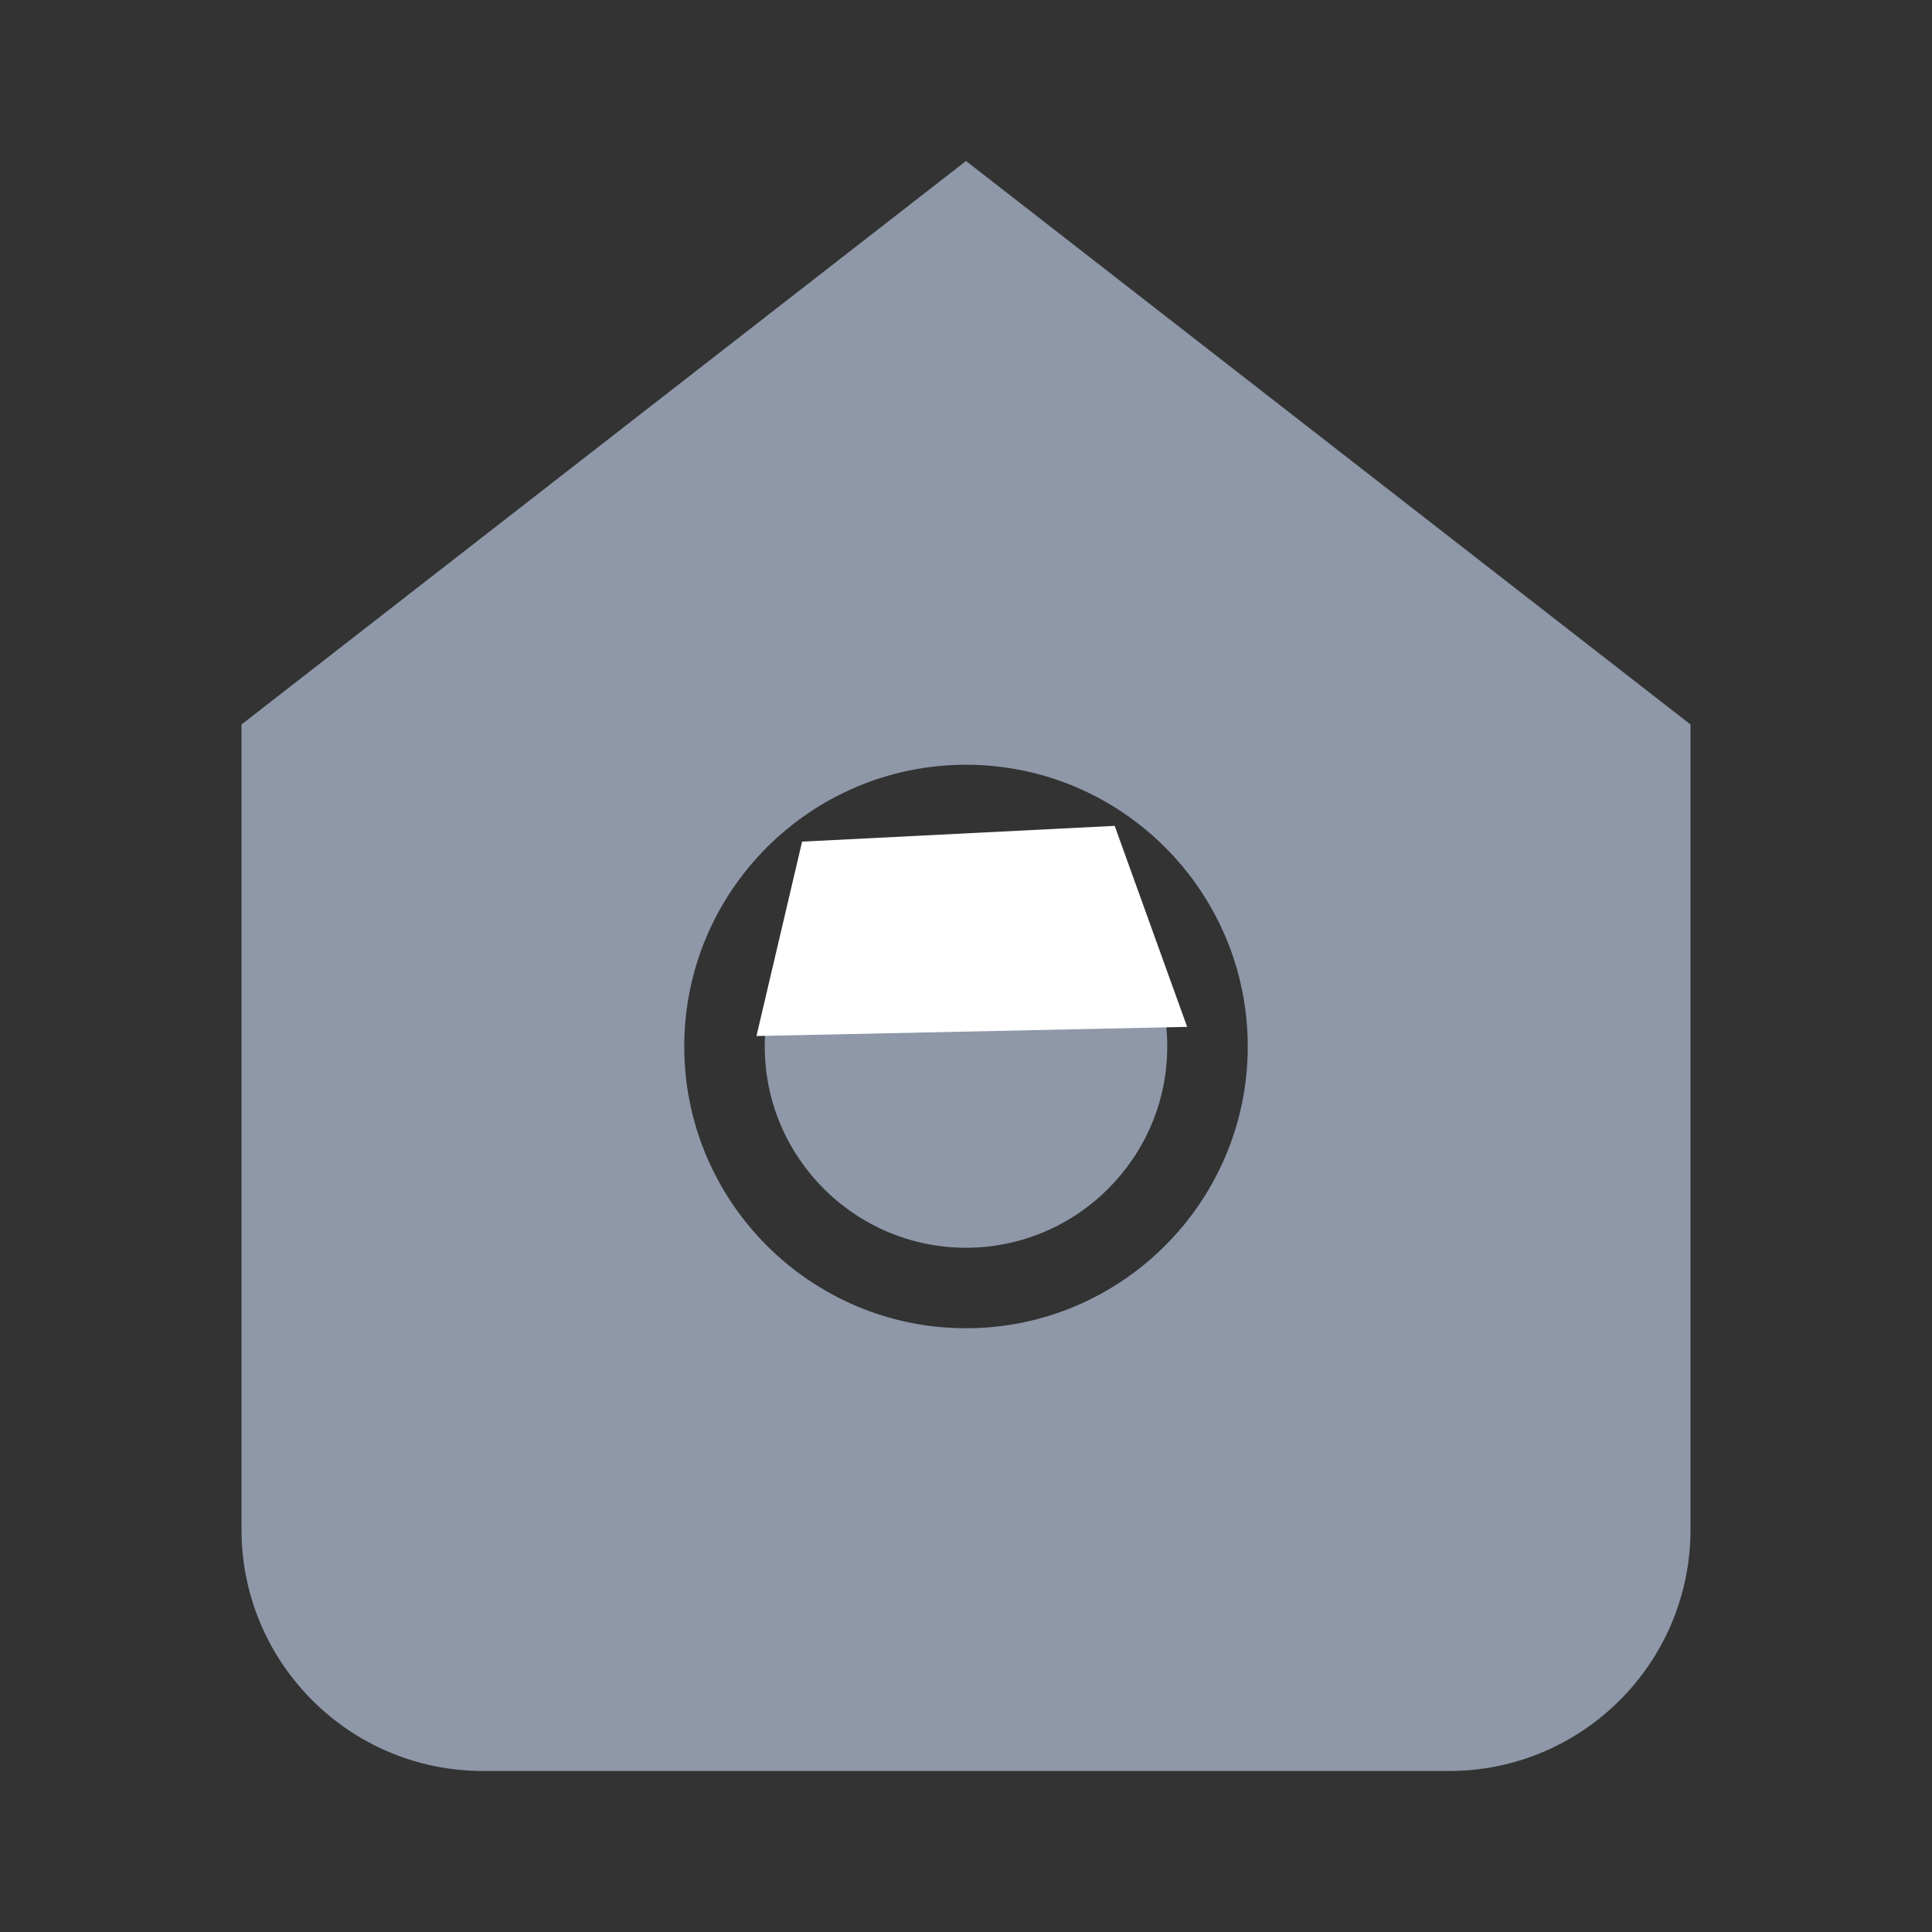<svg width="24" height="24" viewBox="0 0 24 24" fill="none" xmlns="http://www.w3.org/2000/svg">
<rect x="0" y="0" width="24" height="24" fill="#333333" stroke="none"/>
<path fill-rule="evenodd" clip-rule="evenodd" d="M12 2L21 9V19C21 20.657 19.657 22 18 22H6C4.343 22 3 20.657 3 19V9L12 2ZM12 9.5C10.07 9.5 8.5 11.07 8.5 13C8.5 14.93 10.07 16.5 12 16.5C13.93 16.5 15.5 14.93 15.5 13C15.5 11.07 13.93 9.5 12 9.5ZM12 10.5C13.378 10.5 14.5 11.622 14.5 13C14.5 14.378 13.378 15.5 12 15.5C10.622 15.5 9.5 14.378 9.5 13C9.5 11.622 10.622 10.5 12 10.5Z" fill="#8E98A8"/>
<path d="M9.964 10.455L13.847 10.259L14.747 12.756L9.397 12.87L9.964 10.455Z" fill="white"/>
</svg>
